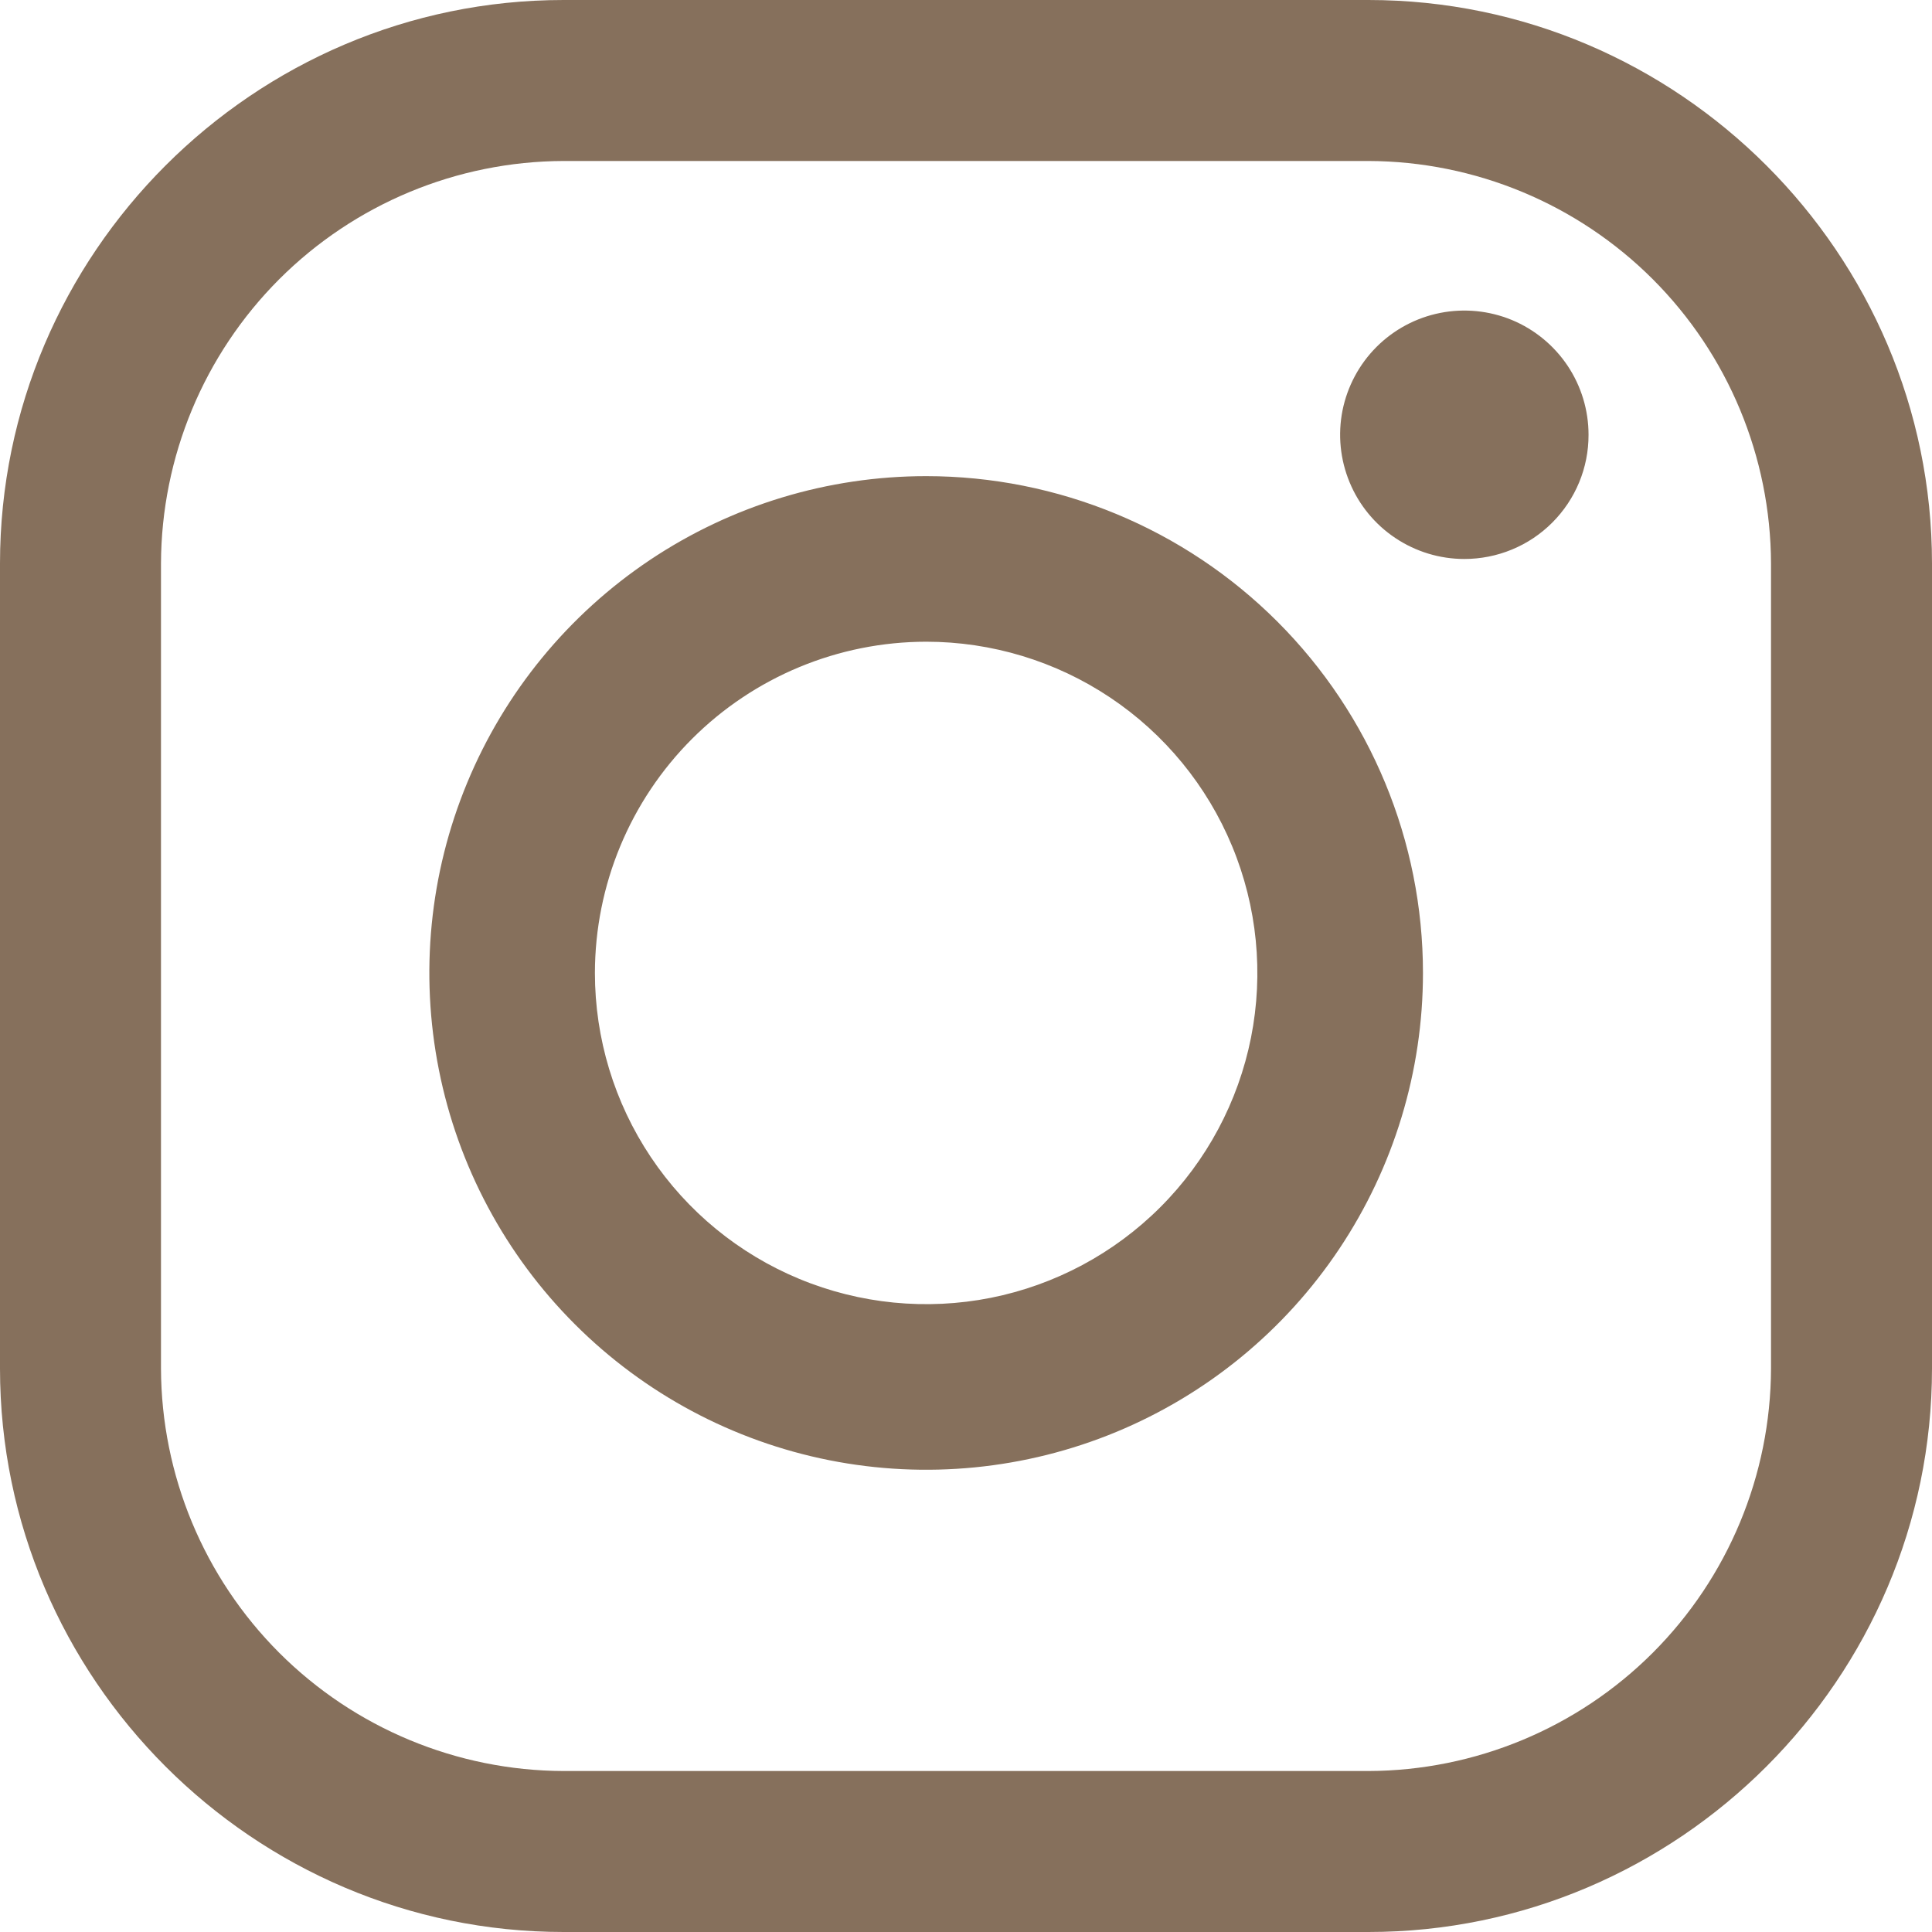 <svg width="40" height="40" viewBox="0 0 40 40" fill="none" xmlns="http://www.w3.org/2000/svg">
<path d="M28.333 3.333C30.541 3.34 32.657 4.22 34.219 5.781C35.78 7.343 36.66 9.459 36.667 11.667V28.333C36.66 30.541 35.78 32.657 34.219 34.219C32.657 35.78 30.541 36.66 28.333 36.667H11.667C9.459 36.66 7.343 35.78 5.781 34.219C4.22 32.657 3.34 30.541 3.333 28.333V11.667C3.34 9.459 4.22 7.343 5.781 5.781C7.343 4.22 9.459 3.34 11.667 3.333H28.333ZM28.333 0H11.667C5.25 0 0 5.25 0 11.667V28.333C0 34.75 5.25 40 11.667 40H28.333C34.75 40 40 34.75 40 28.333V11.667C40 5.25 34.75 0 28.333 0Z" fill="#86705C"/>
<path d="M30.317 11.573C29.809 11.573 29.312 11.422 28.889 11.139C28.466 10.857 28.136 10.455 27.942 9.985C27.747 9.515 27.696 8.998 27.795 8.499C27.895 8.001 28.14 7.542 28.499 7.183C28.859 6.823 29.317 6.578 29.816 6.479C30.315 6.38 30.832 6.431 31.302 6.625C31.771 6.82 32.173 7.15 32.456 7.573C32.738 7.995 32.889 8.493 32.889 9.001C32.89 9.339 32.824 9.674 32.695 9.986C32.566 10.298 32.376 10.582 32.137 10.821C31.898 11.06 31.615 11.249 31.302 11.378C30.99 11.507 30.655 11.573 30.317 11.573ZM19.175 13.286C20.531 13.286 21.857 13.688 22.985 14.442C24.112 15.195 24.991 16.267 25.51 17.52C26.029 18.773 26.165 20.151 25.901 21.482C25.636 22.812 24.983 24.034 24.024 24.993C23.065 25.952 21.843 26.605 20.513 26.87C19.182 27.134 17.803 26.998 16.55 26.479C15.297 25.96 14.226 25.081 13.473 23.954C12.719 22.826 12.317 21.5 12.317 20.144C12.319 18.326 13.042 16.583 14.328 15.297C15.614 14.011 17.357 13.288 19.175 13.286ZM19.175 9.858C17.14 9.858 15.152 10.461 13.46 11.591C11.769 12.722 10.45 14.328 9.672 16.208C8.893 18.087 8.69 20.155 9.087 22.151C9.483 24.146 10.463 25.979 11.902 27.417C13.34 28.855 15.173 29.835 17.168 30.232C19.163 30.629 21.232 30.425 23.111 29.647C24.99 28.868 26.597 27.55 27.727 25.858C28.857 24.167 29.461 22.178 29.461 20.144C29.461 17.416 28.377 14.8 26.448 12.871C24.519 10.942 21.903 9.858 19.175 9.858Z" fill="#86705C"/>
</svg>
